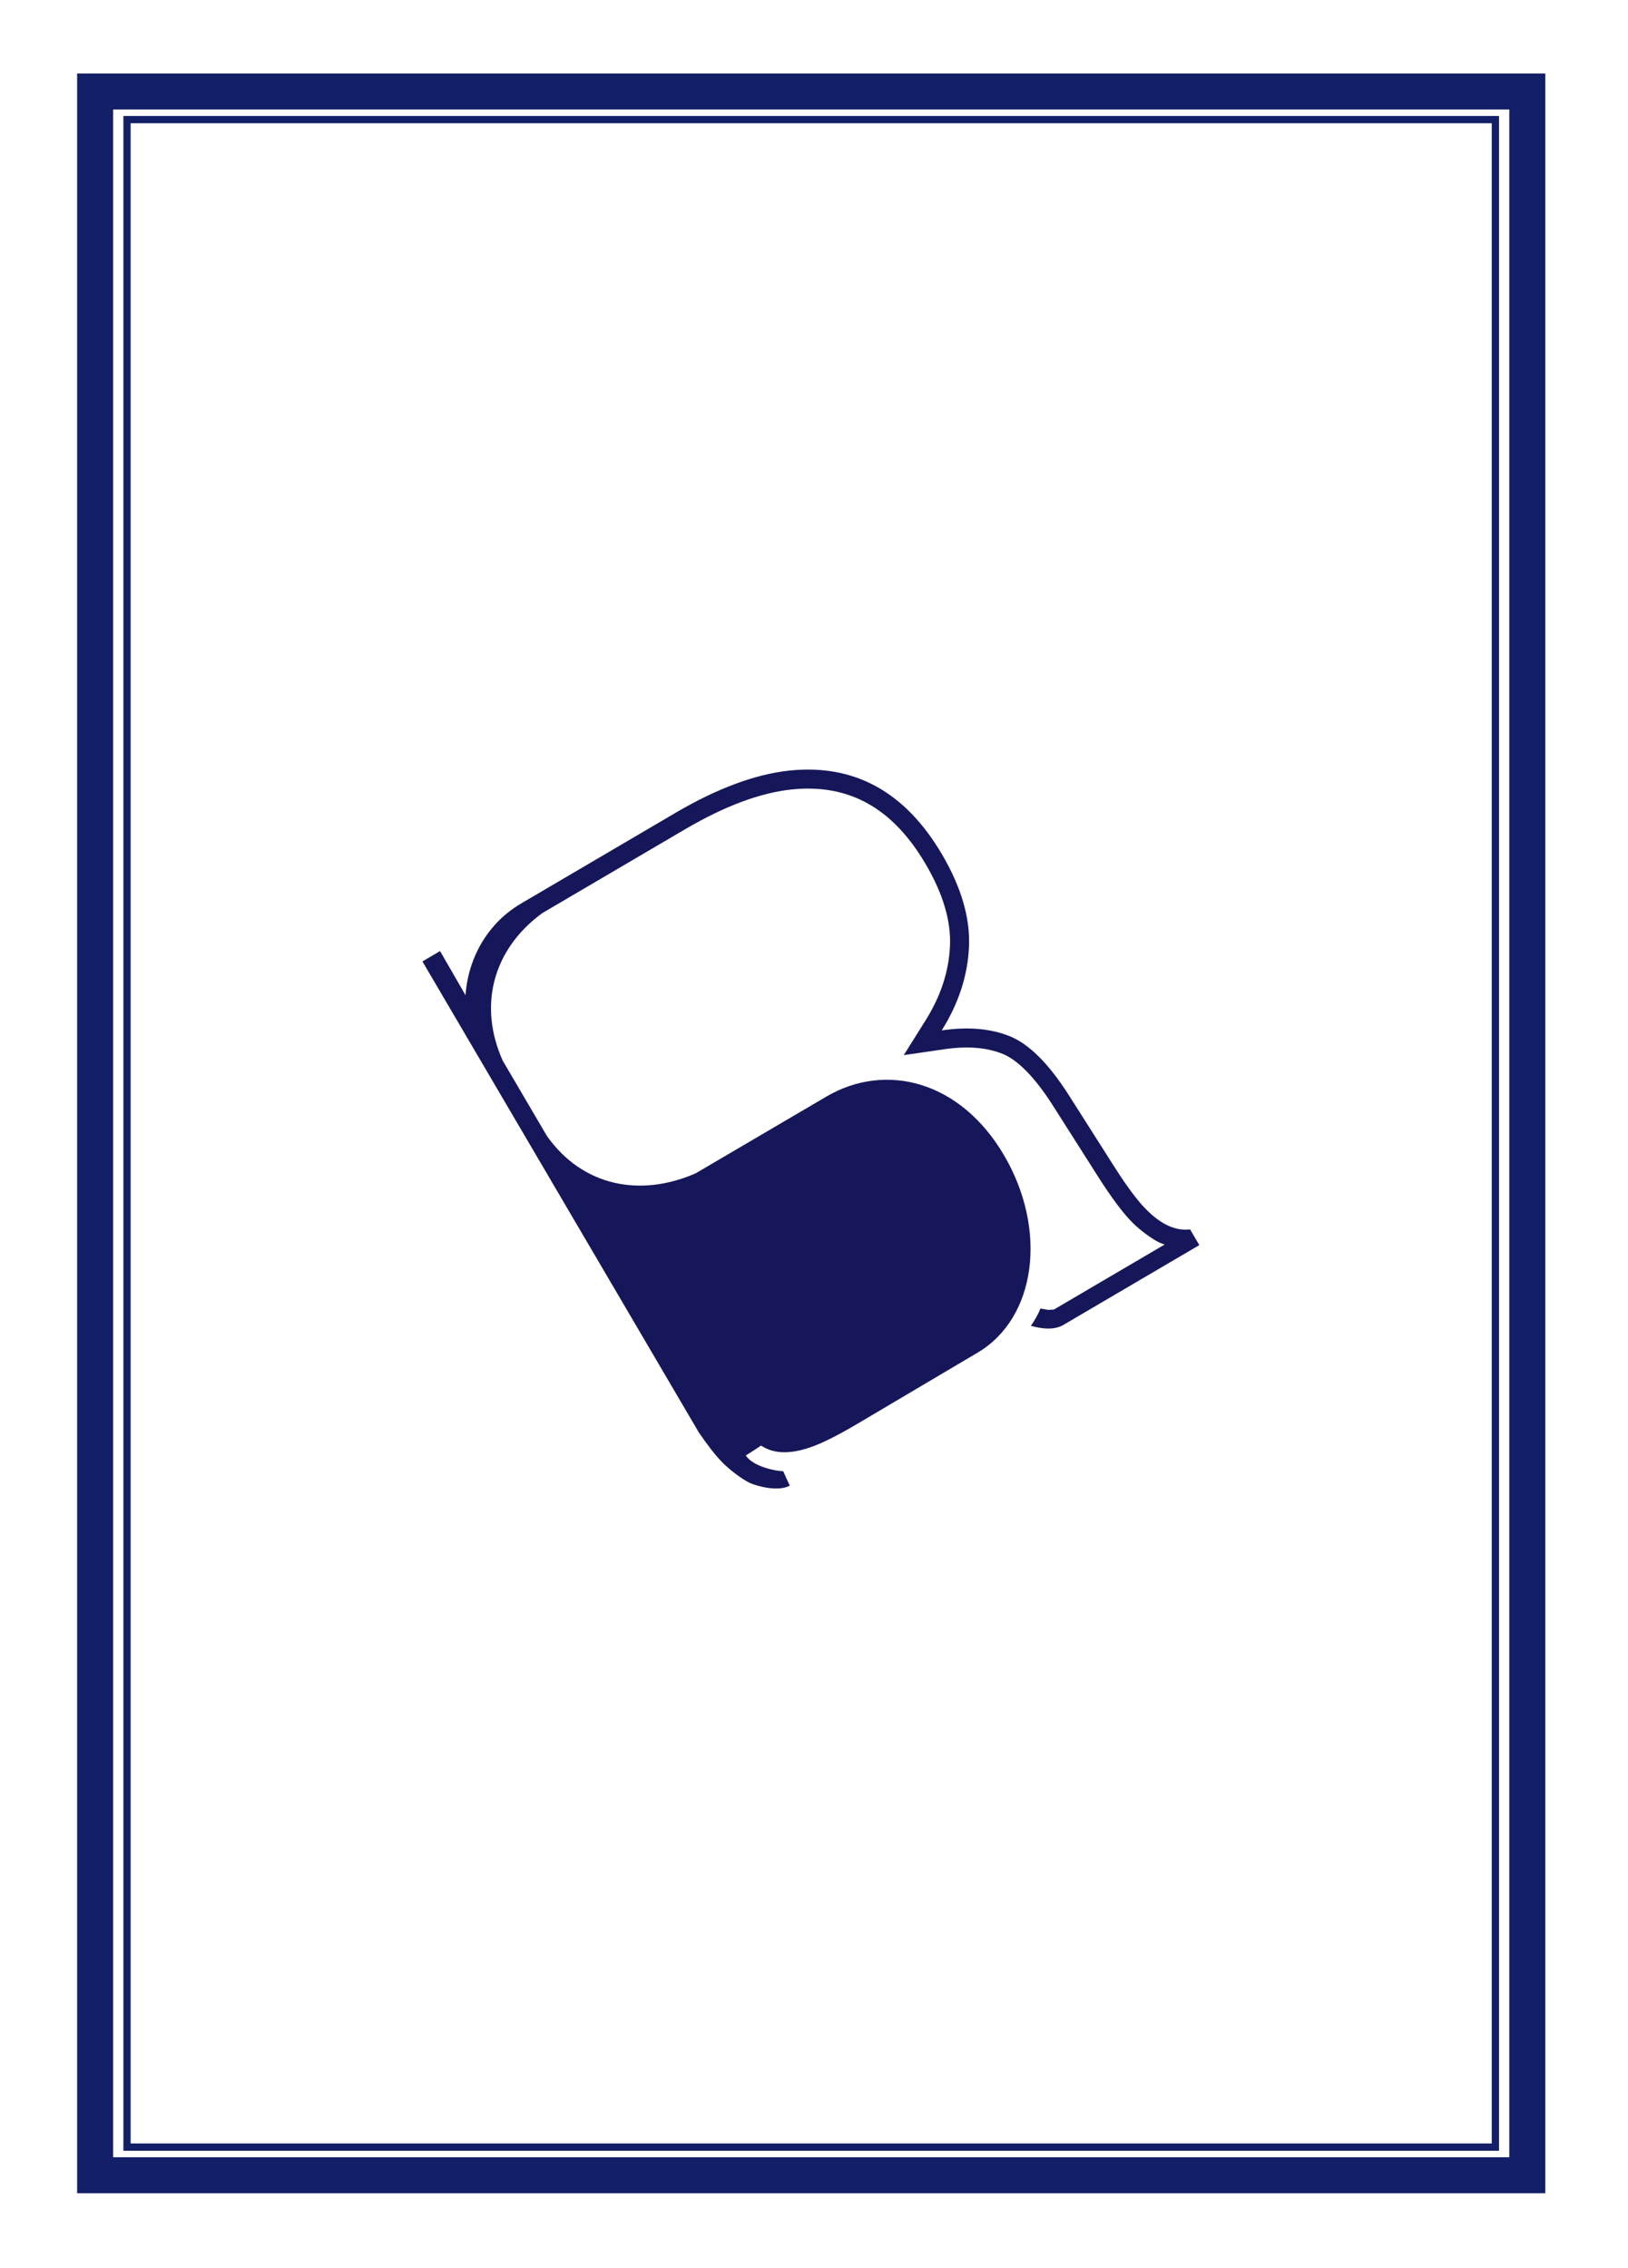 <?xml version="1.0" encoding="UTF-8" standalone="no"?><!DOCTYPE svg PUBLIC "-//W3C//DTD SVG 1.1//EN" "http://www.w3.org/Graphics/SVG/1.1/DTD/svg11.dtd"><svg width="100%" height="100%" viewBox="0 0 224 312" version="1.1" xmlns="http://www.w3.org/2000/svg" xmlns:xlink="http://www.w3.org/1999/xlink" xml:space="preserve" style="fill-rule:evenodd;clip-rule:evenodd;stroke-linecap:round;"><g><path d="M212.616,301.703l-202.004,0l0,-291.596l202.004,0l0,291.596Zm-197.052,-286.644l0,281.692l192.1,0l0,-281.692l-192.1,0Z" style="fill:#131f67;"/><path d="M17.477,16.452l188.276,0l0,278.906l-188.276,0l0,-278.906Z" style="fill:none;stroke:#131f67;stroke-width:1px;"/><path d="M92.939,111.817c5.735,-3.366 10.954,-5.304 15.656,-5.816c8.95,-0.939 15.959,2.91 21.028,11.546c2.645,4.506 3.879,8.739 3.702,12.698c-0.177,3.959 -1.428,7.791 -3.751,11.496c3.637,-0.529 6.769,-0.256 9.396,0.818c2.627,1.074 5.308,3.746 8.043,8.015l6.279,9.877c1.786,2.807 3.277,4.8 4.474,5.979c2.017,2.029 4.011,2.924 5.982,2.685c0.011,0.019 0.007,0.012 0.012,0.021l0.001,0l1.257,2.142l-18.837,11.057c-1.34,0.675 -2.949,0.427 -4.34,0.046c0.515,-0.747 0.98,-1.533 1.319,-2.378c1.341,0.22 0.725,0.197 1.844,0.142l15.249,-8.951c-0.284,-0.07 -0.552,-0.191 -0.817,-0.311c-0.952,-0.468 -2.462,-1.578 -3.506,-2.589c-1.367,-1.346 -2.963,-3.479 -4.846,-6.439l-6.275,-9.869c-2.47,-3.857 -4.794,-6.172 -6.83,-7.004c-2.161,-0.884 -4.827,-1.117 -8.029,-0.652l-5.6,0.814l3.007,-4.794c2.089,-3.331 3.197,-6.727 3.353,-10.222c0.153,-3.413 -0.939,-7.159 -3.343,-11.256c-4.567,-7.78 -10.607,-11.096 -18.489,-10.269c-4.298,0.467 -9.176,2.279 -14.614,5.471l-19.666,11.544c-6.768,4.964 -8.841,12.686 -5.416,20.309l6.077,10.35c4.924,6.942 12.877,8.454 20.472,5.118l0,0l17.972,-10.549c8.147,-4.782 18.423,-2.186 24.441,8.066c6.017,10.251 4.467,22.404 -3.68,27.186l-16.498,9.764c-2.862,1.695 -5.094,2.797 -6.695,3.307c-2.717,0.896 -4.9,0.792 -6.55,-0.314c0,0 -1.622,1.08 -2.111,1.355c0.98,1.527 4.103,2.161 5.156,2.174c0.363,0.813 0.604,1.386 0.909,1.966c-1.565,0.919 -4.636,0.071 -5.582,-0.394c-0.952,-0.469 -2.462,-1.579 -3.506,-2.589c-1.297,-1.277 -2.352,-2.768 -3.39,-4.254l-0.012,-0.011l-38.063,-64.847l2.429,-1.426l0.007,0.019l3.493,6.05c0.372,-5.204 3.105,-9.975 7.688,-12.633l-0.001,-0.003l21.201,-12.445Z" style="fill:#16175a;fill-rule:nonzero;"/></g></svg>